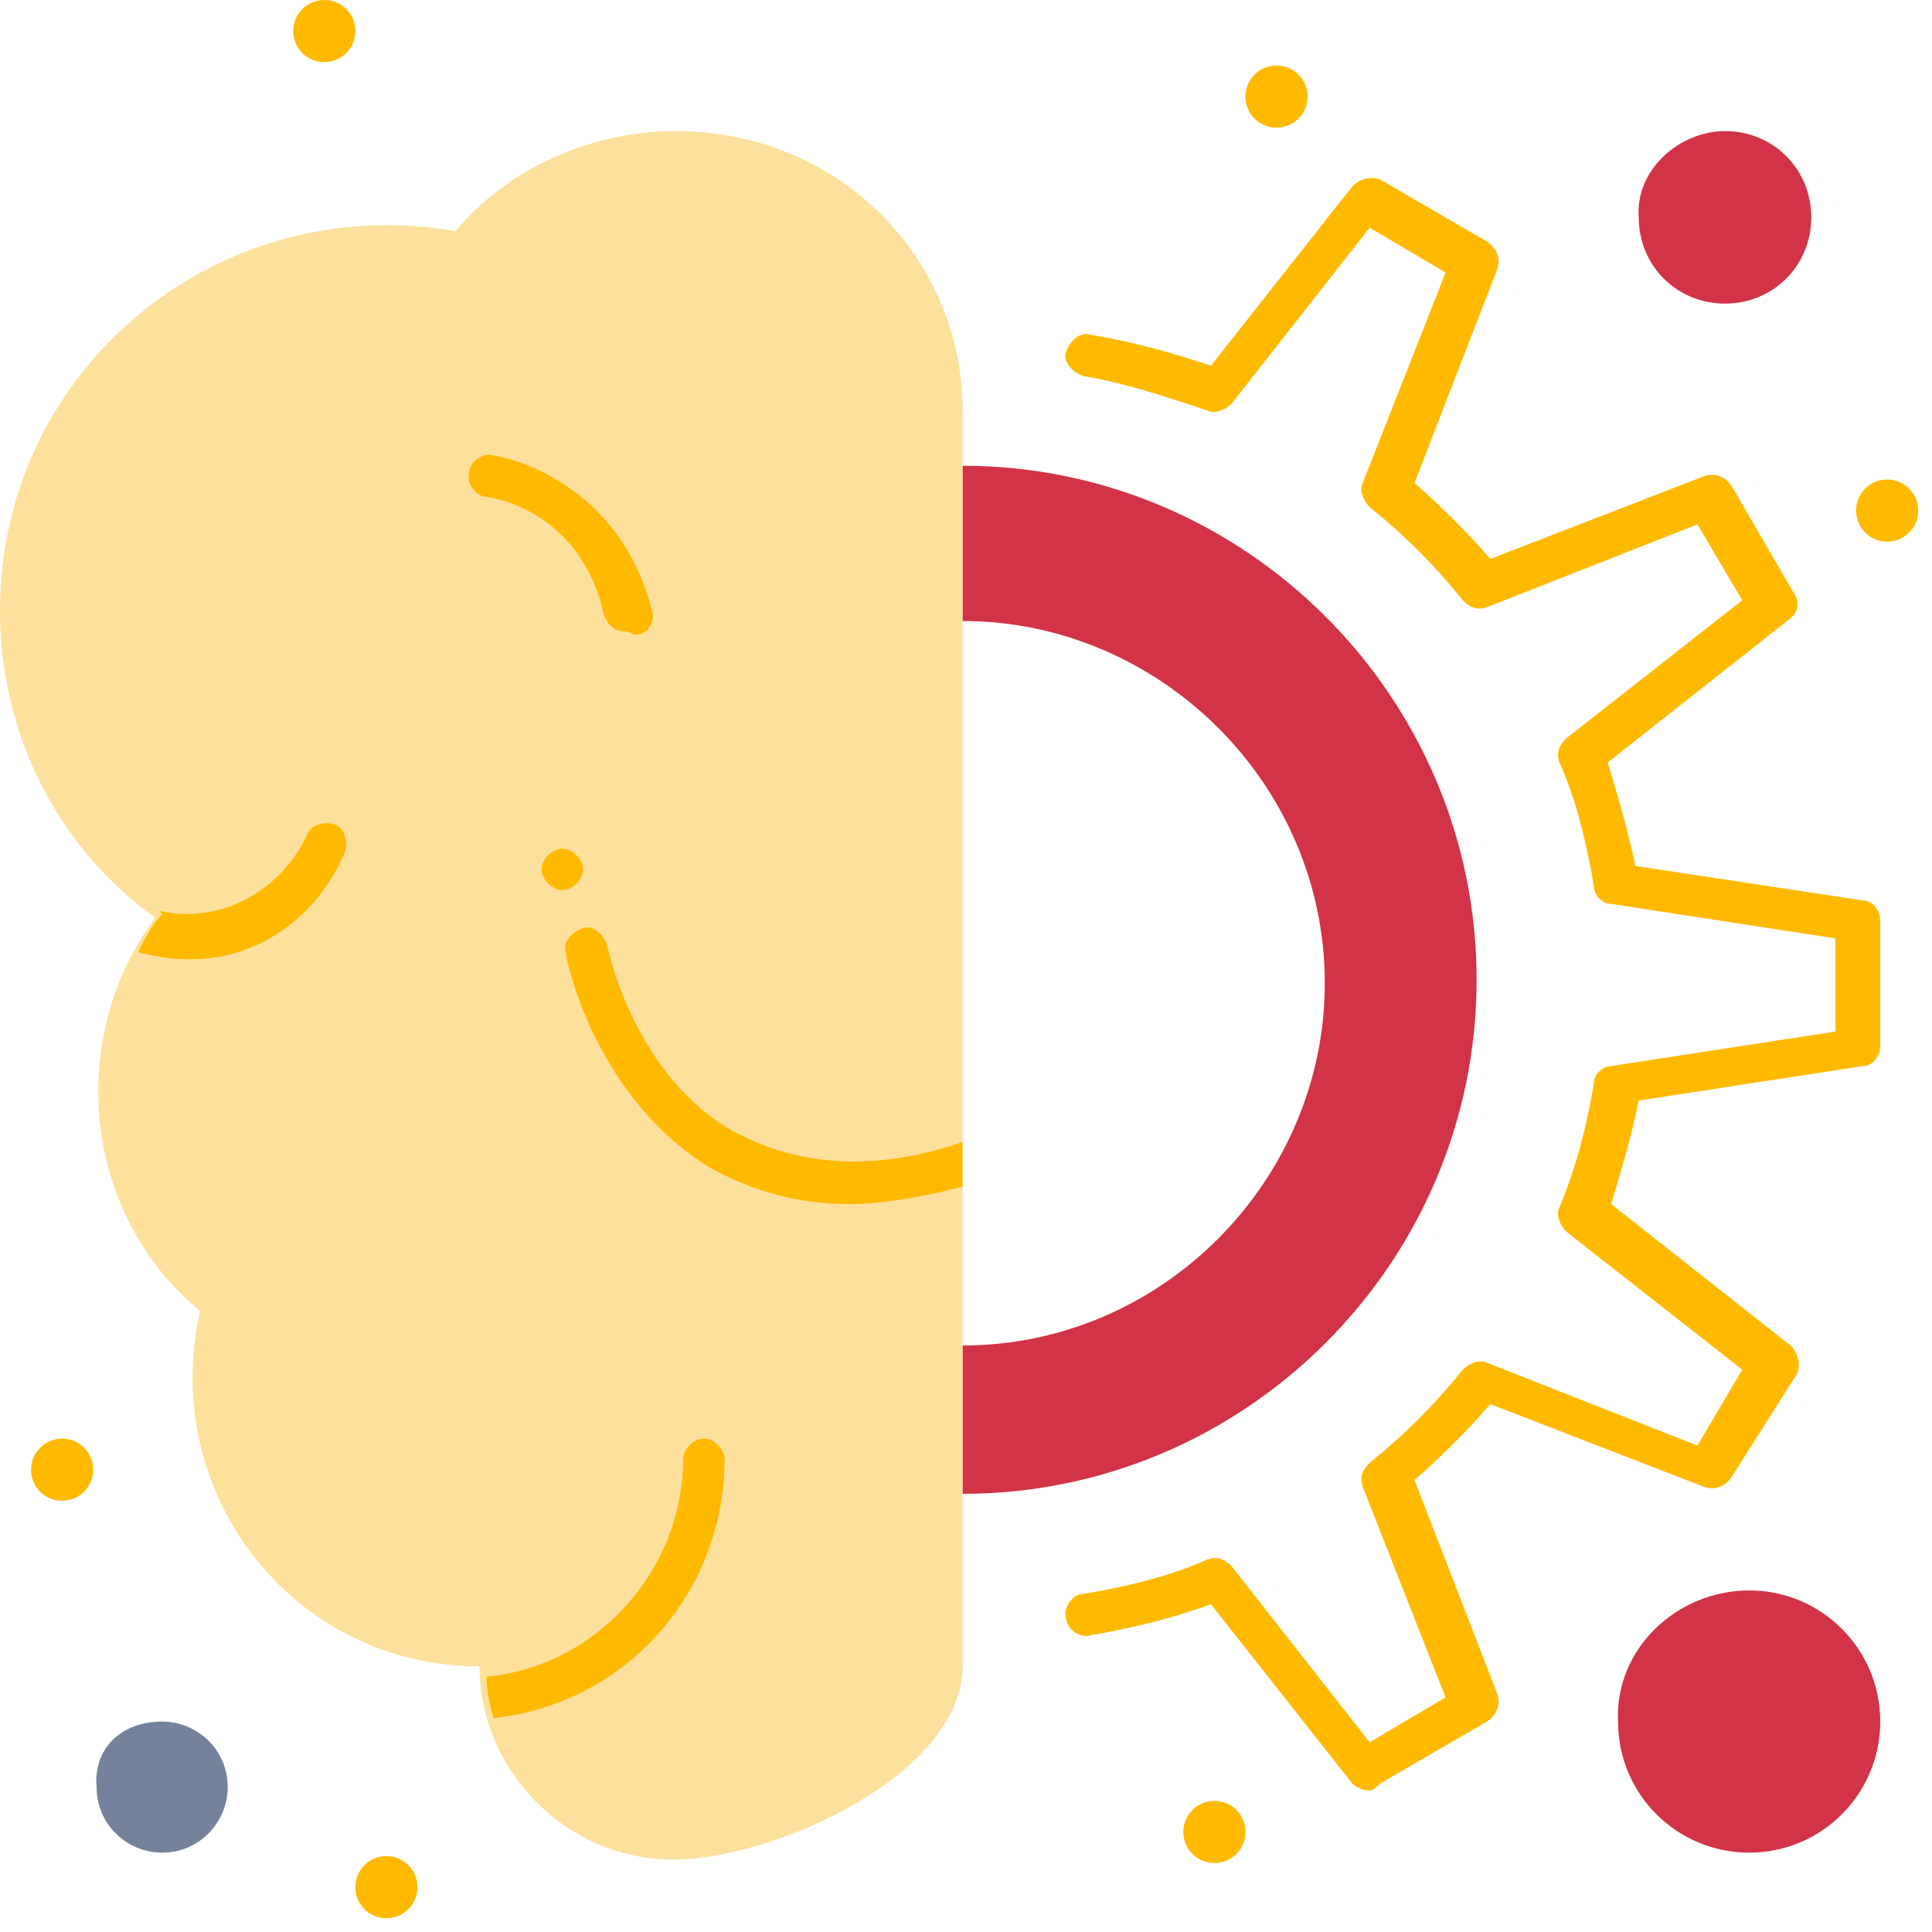 <svg width="56" height="56" viewBox="0 0 56 56" fill="none" xmlns="http://www.w3.org/2000/svg">
<path d="M50.7 46.1C52.8 46.1 54.5 47.8 54.5 49.9C54.5 52 52.8 53.7 50.7 53.7C48.6 53.7 46.9 52 46.9 49.9C46.8 47.8 48.6 46.1 50.7 46.1Z" fill="#D23346"/>
<path d="M50 3.8C51.4 3.8 52.5 4.9 52.5 6.3C52.5 7.7 51.4 8.8 50 8.8C48.6 8.8 47.5 7.7 47.5 6.3C47.4 4.9 48.7 3.8 50 3.8Z" fill="#D23346"/>
<path d="M27.9 13.5C36.1 13.5 42.8 20.2 42.8 28.4C42.8 36.6 36.1 43.3 27.9 43.3V39C33.7 39 38.4 34.2 38.4 28.5C38.4 22.7 33.6 18 27.9 18V13.5Z" fill="#D23346"/>
<path d="M54.7 13.9C55.2 13.9 55.6 14.3 55.6 14.8C55.6 15.3 55.2 15.7 54.7 15.7C54.2 15.7 53.8 15.3 53.8 14.8C53.8 14.3 54.2 13.9 54.7 13.9Z" fill="#FFBA00"/>
<path d="M37 1.9C37.5 1.9 37.9 2.3 37.9 2.8C37.9 3.3 37.5 3.7 37 3.7C36.5 3.7 36.1 3.3 36.1 2.8C36.1 2.3 36.5 1.9 37 1.9Z" fill="#FFBA00"/>
<path d="M35.2 52.2C35.7 52.2 36.1 52.6 36.1 53.1C36.1 53.6 35.7 54 35.2 54C34.7 54 34.3 53.6 34.3 53.1C34.3 52.6 34.7 52.2 35.2 52.2Z" fill="#FFBA00"/>
<path d="M39.7 51.9C39.5 51.9 39.3 51.8 39.2 51.7L35.1 46.5C34 46.9 32.8 47.2 31.6 47.4C31.3 47.5 30.9 47.2 30.9 46.9C30.8 46.6 31.1 46.2 31.4 46.2C32.6 46 33.9 45.7 35 45.2C35.3 45.1 35.5 45.2 35.7 45.4L39.7 50.5L41.9 49.2L39.5 43.1C39.4 42.8 39.5 42.6 39.7 42.4C40.7 41.6 41.6 40.7 42.4 39.7C42.6 39.5 42.9 39.4 43.1 39.5L49.2 41.9L50.5 39.7L45.4 35.7C45.2 35.5 45.1 35.2 45.2 35C45.7 33.8 46 32.6 46.2 31.4C46.2 31.1 46.5 30.9 46.7 30.9L53.2 29.9V27.2L46.7 26.2C46.4 26.2 46.2 25.9 46.2 25.7C46 24.5 45.7 23.2 45.2 22.1C45.1 21.8 45.2 21.6 45.4 21.4L50.5 17.4L49.2 15.2L43.1 17.6C42.8 17.7 42.6 17.6 42.4 17.4C41.6 16.4 40.7 15.5 39.7 14.7C39.5 14.5 39.4 14.2 39.5 14L41.9 7.9L39.7 6.6L35.7 11.7C35.5 11.9 35.2 12 35 11.9C33.8 11.5 32.6 11.1 31.4 10.9C31.1 10.8 30.8 10.5 30.9 10.2C31 9.9 31.3 9.6 31.6 9.7C32.8 9.9 33.9 10.2 35.1 10.6L39.2 5.4C39.4 5.2 39.7 5.1 40 5.2L43.1 7C43.4 7.2 43.5 7.5 43.4 7.8L41 14C41.8 14.7 42.5 15.4 43.2 16.2L49.4 13.8C49.7 13.7 50 13.8 50.2 14.1L52 17.2C52.2 17.5 52.1 17.8 51.8 18L46.6 22.1C46.9 23.1 47.2 24.1 47.4 25.1L54 26.1C54.3 26.1 54.5 26.4 54.5 26.7V30.3C54.5 30.6 54.3 30.9 54 30.9L47.5 31.9C47.3 32.9 47 33.9 46.7 34.9L51.9 39C52.1 39.2 52.2 39.5 52.1 39.8L50.2 42.8C50 43.1 49.7 43.2 49.4 43.1L43.2 40.7C42.5 41.5 41.8 42.2 41 42.9L43.4 49.1C43.5 49.4 43.4 49.7 43.1 49.9L40 51.7C39.9 51.8 39.8 51.9 39.7 51.9Z" fill="#FFBA00"/>
<path d="M19.6 3.8C17.1 3.8 14.7 4.9 13.2 6.7C6.3 5.5 0 10.7 0 17.7C0 21.3 1.7 24.6 4.5 26.6C1.9 30.1 2.4 35.2 5.8 38C4.6 43.3 8.5 48.3 13.9 48.3C13.9 51.3 16.4 53.9 19.5 53.9C22.5 53.9 27.9 51.4 27.9 48.3C27.9 35.3 27.9 25.3 27.9 12.1C28 7.5 24.3 3.8 19.6 3.8Z" fill="#FDE09C"/>
<path d="M4.7 49.9C5.7 49.9 6.6 50.7 6.6 51.8C6.6 52.8 5.8 53.7 4.7 53.7C3.7 53.7 2.8 52.9 2.8 51.8C2.7 50.7 3.5 49.9 4.7 49.9Z" fill="#74829C"/>
<path d="M16.3 24.6C16.6 24.6 16.9 24.9 16.9 25.2C16.9 25.5 16.6 25.8 16.3 25.8C16 25.8 15.7 25.5 15.7 25.2C15.7 24.9 16 24.6 16.3 24.6Z" fill="#FFBA00"/>
<path d="M11.2 53.8C11.7 53.8 12.1 54.2 12.1 54.7C12.1 55.2 11.7 55.6 11.2 55.6C10.7 55.6 10.3 55.2 10.3 54.7C10.3 54.2 10.7 53.8 11.2 53.8Z" fill="#FFBA00"/>
<path d="M9.4 0C9.9 0 10.3 0.4 10.3 0.9C10.3 1.4 9.9 1.8 9.4 1.8C8.9 1.8 8.5 1.4 8.5 0.9C8.5 0.4 8.9 0 9.4 0Z" fill="#FFBA00"/>
<path d="M1.8 41.7C2.3 41.7 2.7 42.1 2.7 42.6C2.7 43.1 2.3 43.5 1.8 43.5C1.3 43.5 0.9 43.1 0.9 42.6C0.9 42.1 1.3 41.7 1.8 41.7Z" fill="#FFBA00"/>
<path d="M18.1 18.3C17.8 18.3 17.6 18.1 17.5 17.8C16.8 14.7 14.1 14.4 14.1 14.4C13.8 14.4 13.5 14 13.6 13.7C13.6 13.4 14 13.1 14.3 13.2C15.5 13.4 18.1 14.5 18.9 17.7C19 18 18.8 18.4 18.4 18.4C18.2 18.3 18.1 18.3 18.1 18.3Z" fill="#FFBA00"/>
<path d="M21.1 32.7C18.3 31 17.6 27.4 17.6 27.4C17.5 27.1 17.2 26.8 16.9 26.9C16.6 27 16.3 27.3 16.4 27.6C16.4 27.8 17.2 31.7 20.5 33.8C21.7 34.5 23.1 34.9 24.6 34.9C25.6 34.9 26.7 34.7 27.9 34.4C27.9 34 27.9 33.5 27.9 33.1C25.3 34 23 33.8 21.1 32.7Z" fill="#FFBA00"/>
<path d="M21 42.3C21 42 20.7 41.7 20.4 41.7C20.1 41.7 19.8 42 19.8 42.3C19.8 45.5 17.3 48.3 14.1 48.6C14.1 49 14.2 49.4 14.3 49.8C18.1 49.4 21 46.2 21 42.3Z" fill="#FFBA00"/>
<path d="M10 24.7C10.1 24.4 10 24 9.7 23.9C9.4 23.8 9 23.9 8.9 24.2C8.1 25.9 6.3 26.8 4.6 26.4L4.7 26.5C4.4 26.8 4.2 27.2 4 27.6C4.4 27.7 4.9 27.8 5.3 27.8C7.2 27.9 9.1 26.8 10 24.7Z" fill="#FFBA00"/>
</svg>

